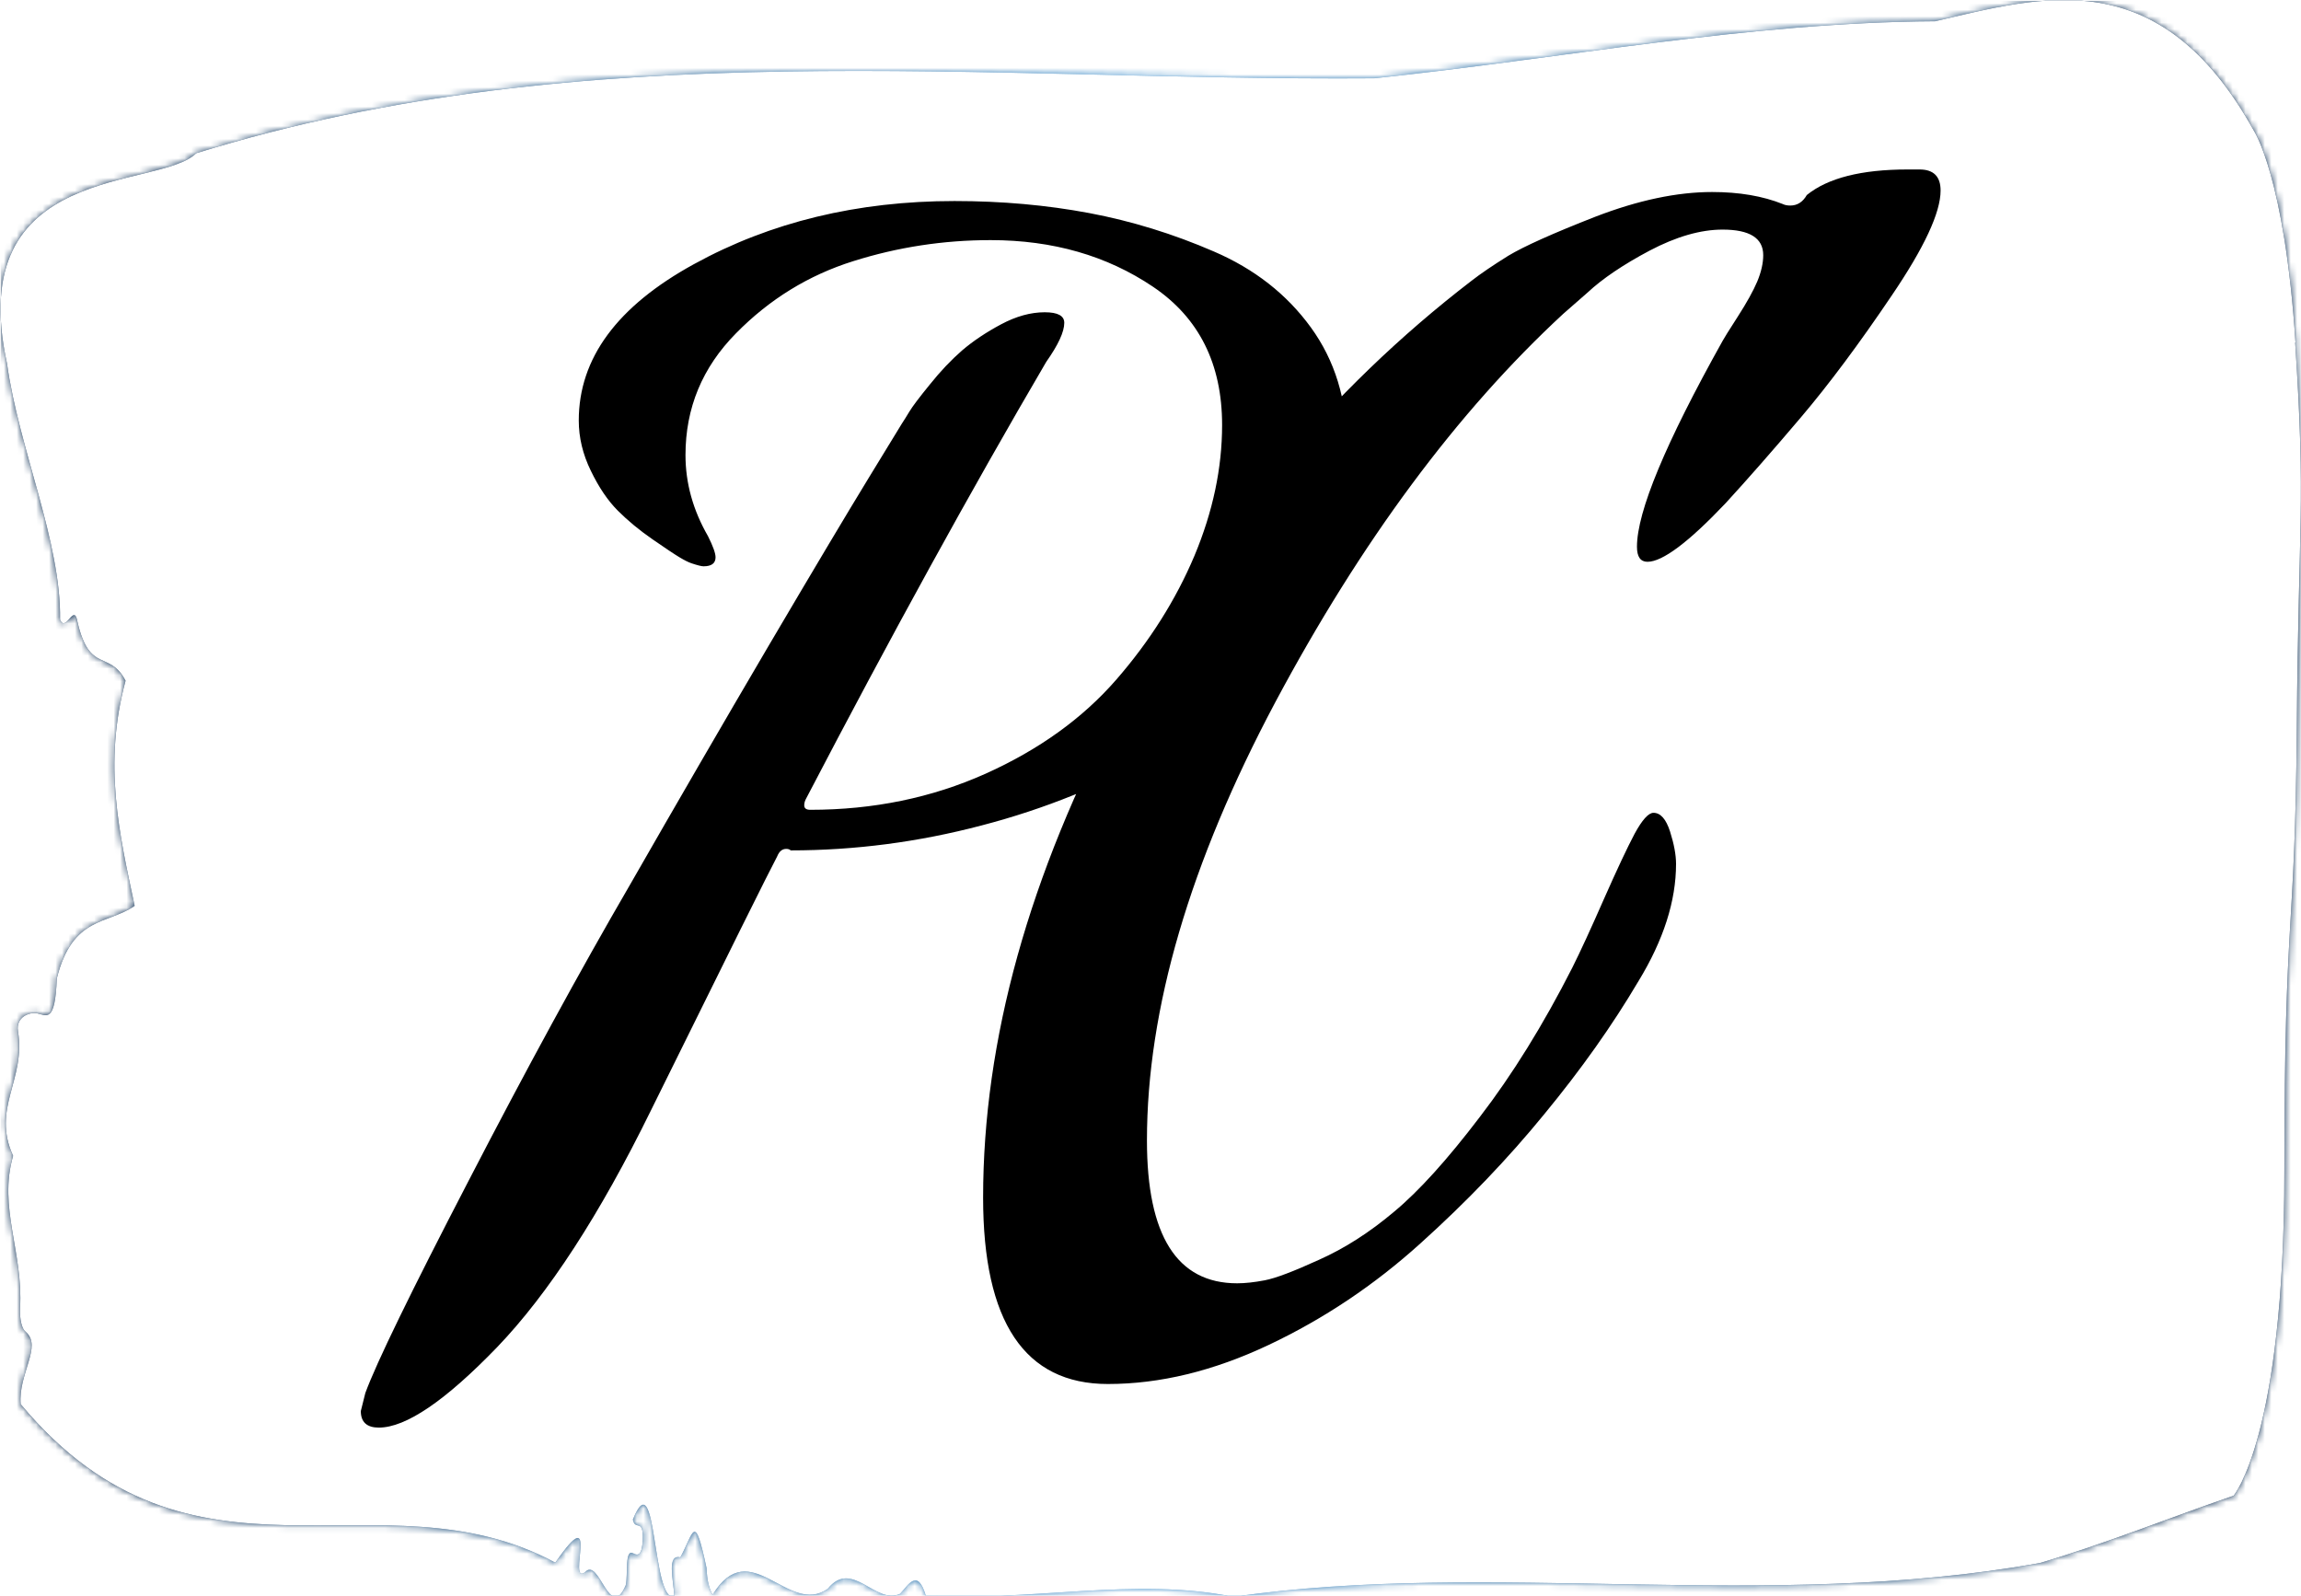 <svg xmlns="http://www.w3.org/2000/svg" version="1.1" xmlns:xlink="http://www.w3.org/1999/xlink" xmlns:svgjs="http://svgjs.dev/svgjs" width="2000" height="1387" viewBox="0 0 2000 1387"><g transform="matrix(1,0,0,1,0.184,0.563)"><svg viewBox="0 0 356 247" data-background-color="#000000" preserveAspectRatio="xMidYMid meet" height="1387" width="2000" xmlns="http://www.w3.org/2000/svg" xmlns:xlink="http://www.w3.org/1999/xlink"><g id="tight-bounds" transform="matrix(1,0,0,1,-0.033,-0.1)"><svg viewBox="0 0 356.065 247.2" height="247.2" width="356.065"><rect width="356.065" height="247.2" fill="url(#01405675-6fe2-46f8-b0f1-e9101ebad890)" mask="url(#7fd799b4-21c7-4ce4-ab36-6a55376660f1)" data-fill-palette-color="tertiary"></rect><g><svg viewBox="0 0 356.065 247.2" height="247.2" width="356.065"><g><svg viewBox="0 0 356.065 247.2" height="247.2" width="356.065"><g id="textblocktransform"><svg viewBox="0 0 356.065 247.2" height="247.2" width="356.065" id="textblock"><g><svg viewBox="0 0 356.065 247.2" height="247.2" width="356.065"><path d="M355.231 53.02C353.558 27.36 348.787 20.227 348.787 20.227 334.14-6.202 315.86-0.506 299.439 3.292 270.447 3.446 241.571 9.091 212.645 12.119 151.932 12.581 90.699 4.986 30.287 23.717 24.612 29.464-5.887 24.846 1.009 56.304 2.817 69.39 9.413 83.913 9.212 95.922 10.116 98.026 11.371 93.202 11.907 96.23 13.782 104.39 16.845 100.541 19.356 105.365 15.857 118.246 18.368 128.971 20.762 140.21 16.544 143.135 11.137 141.749 8.709 151.449 8.458 158.479 7.103 157.145 5.613 156.837 4.525 156.632 2.332 157.402 2.7 159.608 3.956 167.152-1.435 171.514 1.947 178.904-0.38 186.91 3.554 193.838 3.018 202.511 2.951 204.255 3.319 205.744 3.905 206.154 6.5 208.361 2.717 212.672 3.119 217.342 29.734 249.262 58.61 227.195 85.878 241.872 92.959 231.608 87.636 245.516 90.465 243.36 92.674 240.846 94.281 251.263 96.775 245.362 97.16 243.668 96.575 239.665 97.947 240.435 98.667 240.846 99.303 240.743 99.403 238.382 99.554 234.841 98.232 237.048 97.88 235.201 101.68 225.861 100.743 248.081 104.308 247.158 104.141 244.438 103.103 240.538 105.229 241.051 107.338 237.151 107.405 233.918 109.28 242.693 109.347 244.592 109.681 245.926 110.217 246.85 116.076 237.305 121.901 250.237 128.045 245.926 131.811 241.205 135.427 248.492 139.243 246.696 140.582 245.259 141.938 242.693 143.227 247.004 159.012 247.928 175.836 244.079 190.801 247.158 230.791 241.41 273.527 249.518 315.693 241.923 325.636 238.998 335.964 234.841 345.657 231.506 345.657 231.506 353.507 222.371 353.507 181.316S355.181 145.393 355.432 112.703C355.683 80.013 356.855 78.679 355.181 53.02Z" opacity="1" fill="url(#01405675-6fe2-46f8-b0f1-e9101ebad890)" data-fill-palette-color="tertiary"></path><g transform="matrix(1,0,0,1,55.768,26.231)"><svg width="244.528" viewBox="-1.65 -39 52.55 41.85" height="194.739" data-palette-color="#000000"><path d="M12.2-16.15L12.2-16.15Q11.85-15.5 8-7.7L8-7.7Q5.45-2.5 2.88 0.18 0.3 2.85-1.05 2.85L-1.05 2.85Q-1.65 2.85-1.65 2.3L-1.65 2.3-1.5 1.7Q-0.95 0.2 1.93-5.35 4.8-10.9 7.3-15.2L7.3-15.2Q9.65-19.3 11.9-23.13 14.15-26.95 15.25-28.75L15.25-28.75 16.35-30.55Q16.45-30.7 16.6-30.95 16.75-31.2 17.28-31.85 17.8-32.5 18.35-32.98 18.9-33.45 19.65-33.85 20.4-34.25 21.1-34.25L21.1-34.25Q21.75-34.25 21.75-33.9L21.75-33.9Q21.75-33.45 21.15-32.6L21.15-32.6Q17.4-26.2 13.15-18.05L13.15-18.05Q13.1-17.95 13.1-17.85L13.1-17.85Q13.1-17.7 13.3-17.7L13.3-17.7Q16.45-17.7 19.13-18.9 21.8-20.1 23.48-22.03 25.15-23.95 26.08-26.15 27-28.35 27-30.5L27-30.5Q27-33.55 24.7-35.1 22.4-36.65 19.3-36.65L19.3-36.65Q16.95-36.65 14.73-35.95 12.5-35.25 10.83-33.55 9.15-31.85 9.15-29.5L9.15-29.5Q9.15-28.1 9.9-26.8L9.9-26.8Q10.15-26.3 10.15-26.1L10.15-26.1Q10.15-25.8 9.75-25.8L9.75-25.8Q9.65-25.8 9.35-25.9L9.35-25.9Q9.2-25.95 8.95-26.1 8.7-26.25 8.05-26.7 7.4-27.15 6.9-27.65 6.4-28.15 6-28.98 5.6-29.8 5.6-30.65L5.6-30.65Q5.6-33.75 9.43-35.85 13.25-37.95 18.1-37.95L18.1-37.95Q20.45-37.95 22.58-37.55 24.7-37.15 26.73-36.27 28.75-35.4 29.95-33.75 31.15-32.1 31.15-29.85L31.15-29.85Q31.15-26.5 29.43-23.83 27.7-21.15 24.93-19.58 22.15-18 19-17.18 15.85-16.35 12.65-16.35L12.65-16.35Q12.6-16.4 12.5-16.4L12.5-16.4Q12.3-16.4 12.2-16.15ZM40.85-12L40.85-12Q39.55-9.8 37.72-7.58 35.9-5.35 33.6-3.28 31.3-1.2 28.55 0.1 25.8 1.4 23.2 1.4L23.2 1.4Q19.05 1.4 19.05-4.8L19.05-4.8Q19.05-12.65 23.62-21.25 28.2-29.85 35.3-35.3L35.3-35.3Q35.75-35.65 36.52-36.13 37.3-36.6 39.42-37.43 41.55-38.25 43.3-38.25L43.3-38.25Q44.65-38.25 45.65-37.85L45.65-37.85Q45.75-37.8 45.9-37.8L45.9-37.8Q46.25-37.8 46.45-38.15L46.45-38.15Q47.5-39 49.8-39L49.8-39 50.2-39Q50.9-39 50.9-38.3L50.9-38.3Q50.9-37.2 49.27-34.8 47.65-32.4 46.25-30.75 44.85-29.1 43.75-27.9L43.75-27.9Q41.9-25.95 41.15-25.95L41.15-25.95Q40.8-25.95 40.8-26.45L40.8-26.45Q40.8-28.2 43.65-33.3L43.65-33.3Q43.7-33.4 44.15-34.1 44.6-34.8 44.8-35.27 45-35.75 45-36.15L45-36.15Q45-37 43.65-37L43.65-37Q42.55-37 41.22-36.3 39.9-35.6 39.15-34.9L39.15-34.9 38.35-34.2Q33.05-29.3 28.77-21.28 24.5-13.25 24.5-6.7L24.5-6.7Q24.5-1.95 27.5-1.95L27.5-1.95Q27.9-1.95 28.42-2.05 28.95-2.15 30.22-2.73 31.5-3.3 32.72-4.33 33.95-5.35 35.57-7.48 37.2-9.6 38.65-12.45L38.65-12.45Q39.05-13.25 39.7-14.73 40.35-16.2 40.72-16.9 41.1-17.6 41.35-17.6L41.35-17.6Q41.7-17.6 41.9-16.98 42.1-16.35 42.1-15.9L42.1-15.9Q42.1-14.05 40.85-12Z" opacity="1" transform="matrix(1,0,0,1,0,0)" fill="#000000" class="wordmark-text-0" data-fill-palette-color="quaternary" id="text-0"></path></svg></g></svg></g></svg></g></svg></g><g></g></svg></g><defs></defs><mask id="7fd799b4-21c7-4ce4-ab36-6a55376660f1"><g id="SvgjsG2681"><svg viewBox="0 0 356.065 247.2" height="247.2" width="356.065"><g><svg viewBox="0 0 356.065 247.2" height="247.2" width="356.065"><g><svg viewBox="0 0 356.065 247.2" height="247.2" width="356.065"><g id="SvgjsG2680"><svg viewBox="0 0 356.065 247.2" height="247.2" width="356.065" id="SvgjsSvg2679"><g><svg viewBox="0 0 356.065 247.2" height="247.2" width="356.065"><path d="M355.231 53.02C353.558 27.36 348.787 20.227 348.787 20.227 334.14-6.202 315.86-0.506 299.439 3.292 270.447 3.446 241.571 9.091 212.645 12.119 151.932 12.581 90.699 4.986 30.287 23.717 24.612 29.464-5.887 24.846 1.009 56.304 2.817 69.39 9.413 83.913 9.212 95.922 10.116 98.026 11.371 93.202 11.907 96.23 13.782 104.39 16.845 100.541 19.356 105.365 15.857 118.246 18.368 128.971 20.762 140.21 16.544 143.135 11.137 141.749 8.709 151.449 8.458 158.479 7.103 157.145 5.613 156.837 4.525 156.632 2.332 157.402 2.7 159.608 3.956 167.152-1.435 171.514 1.947 178.904-0.38 186.91 3.554 193.838 3.018 202.511 2.951 204.255 3.319 205.744 3.905 206.154 6.5 208.361 2.717 212.672 3.119 217.342 29.734 249.262 58.61 227.195 85.878 241.872 92.959 231.608 87.636 245.516 90.465 243.36 92.674 240.846 94.281 251.263 96.775 245.362 97.16 243.668 96.575 239.665 97.947 240.435 98.667 240.846 99.303 240.743 99.403 238.382 99.554 234.841 98.232 237.048 97.88 235.201 101.68 225.861 100.743 248.081 104.308 247.158 104.141 244.438 103.103 240.538 105.229 241.051 107.338 237.151 107.405 233.918 109.28 242.693 109.347 244.592 109.681 245.926 110.217 246.85 116.076 237.305 121.901 250.237 128.045 245.926 131.811 241.205 135.427 248.492 139.243 246.696 140.582 245.259 141.938 242.693 143.227 247.004 159.012 247.928 175.836 244.079 190.801 247.158 230.791 241.41 273.527 249.518 315.693 241.923 325.636 238.998 335.964 234.841 345.657 231.506 345.657 231.506 353.507 222.371 353.507 181.316S355.181 145.393 355.432 112.703C355.683 80.013 356.855 78.679 355.181 53.02Z" opacity="1" fill="white"></path><g transform="matrix(1,0,0,1,55.768,26.231)"><svg width="244.528" viewBox="-1.65 -39 52.55 41.85" height="194.739" data-palette-color="#000000"><path d="M12.2-16.15L12.2-16.15Q11.85-15.5 8-7.7L8-7.7Q5.45-2.5 2.88 0.18 0.3 2.85-1.05 2.85L-1.05 2.85Q-1.65 2.85-1.65 2.3L-1.65 2.3-1.5 1.7Q-0.95 0.2 1.93-5.35 4.8-10.9 7.3-15.2L7.3-15.2Q9.65-19.3 11.9-23.13 14.15-26.95 15.25-28.75L15.25-28.75 16.35-30.55Q16.45-30.7 16.6-30.95 16.75-31.2 17.28-31.85 17.8-32.5 18.35-32.98 18.9-33.45 19.65-33.85 20.4-34.25 21.1-34.25L21.1-34.25Q21.75-34.25 21.75-33.9L21.75-33.9Q21.75-33.45 21.15-32.6L21.15-32.6Q17.4-26.2 13.15-18.05L13.15-18.05Q13.1-17.95 13.1-17.85L13.1-17.85Q13.1-17.7 13.3-17.7L13.3-17.7Q16.45-17.7 19.13-18.9 21.8-20.1 23.48-22.03 25.15-23.95 26.08-26.15 27-28.35 27-30.5L27-30.5Q27-33.55 24.7-35.1 22.4-36.65 19.3-36.65L19.3-36.65Q16.95-36.65 14.73-35.95 12.5-35.25 10.83-33.55 9.15-31.85 9.15-29.5L9.15-29.5Q9.15-28.1 9.9-26.8L9.9-26.8Q10.15-26.3 10.15-26.1L10.15-26.1Q10.15-25.8 9.75-25.8L9.75-25.8Q9.65-25.8 9.35-25.9L9.35-25.9Q9.2-25.95 8.95-26.1 8.7-26.25 8.05-26.7 7.4-27.15 6.9-27.65 6.4-28.15 6-28.98 5.6-29.8 5.6-30.65L5.6-30.65Q5.6-33.75 9.43-35.85 13.25-37.95 18.1-37.95L18.1-37.95Q20.45-37.95 22.58-37.55 24.7-37.15 26.73-36.27 28.75-35.4 29.95-33.75 31.15-32.1 31.15-29.85L31.15-29.85Q31.15-26.5 29.43-23.83 27.7-21.15 24.93-19.58 22.15-18 19-17.18 15.85-16.35 12.65-16.35L12.65-16.35Q12.6-16.4 12.5-16.4L12.5-16.4Q12.3-16.4 12.2-16.15ZM40.85-12L40.85-12Q39.55-9.8 37.72-7.58 35.9-5.35 33.6-3.28 31.3-1.2 28.55 0.1 25.8 1.4 23.2 1.4L23.2 1.4Q19.05 1.4 19.05-4.8L19.05-4.8Q19.05-12.65 23.62-21.25 28.2-29.85 35.3-35.3L35.3-35.3Q35.75-35.65 36.52-36.13 37.3-36.6 39.42-37.43 41.55-38.25 43.3-38.25L43.3-38.25Q44.65-38.25 45.65-37.85L45.65-37.85Q45.75-37.8 45.9-37.8L45.9-37.8Q46.25-37.8 46.45-38.15L46.45-38.15Q47.5-39 49.8-39L49.8-39 50.2-39Q50.9-39 50.9-38.3L50.9-38.3Q50.9-37.2 49.27-34.8 47.65-32.4 46.25-30.75 44.85-29.1 43.75-27.9L43.75-27.9Q41.9-25.95 41.15-25.95L41.15-25.95Q40.8-25.95 40.8-26.45L40.8-26.45Q40.8-28.2 43.65-33.3L43.65-33.3Q43.7-33.4 44.15-34.1 44.6-34.8 44.8-35.27 45-35.75 45-36.15L45-36.15Q45-37 43.65-37L43.65-37Q42.55-37 41.22-36.3 39.9-35.6 39.15-34.9L39.15-34.9 38.35-34.2Q33.05-29.3 28.77-21.28 24.5-13.25 24.5-6.7L24.5-6.7Q24.5-1.95 27.5-1.95L27.5-1.95Q27.9-1.95 28.42-2.05 28.95-2.15 30.22-2.73 31.5-3.3 32.72-4.33 33.95-5.35 35.57-7.48 37.2-9.6 38.65-12.45L38.65-12.45Q39.05-13.25 39.7-14.73 40.35-16.2 40.72-16.9 41.1-17.6 41.35-17.6L41.35-17.6Q41.7-17.6 41.9-16.98 42.1-16.35 42.1-15.9L42.1-15.9Q42.1-14.05 40.85-12Z" opacity="1" transform="matrix(1,0,0,1,0,0)" fill="black" class="wordmark-text-0" id="SvgjsPath2678"></path></svg></g></svg></g></svg></g></svg></g><g></g></svg></g><defs><mask></mask></defs></svg><rect width="356.065" height="247.2" fill="black" stroke="none" visibility="hidden"></rect></g></mask><linearGradient x1="0.054" x2="0.941" y1="0.5" y2="0.5" id="01405675-6fe2-46f8-b0f1-e9101ebad890"><stop stop-color="#0f3054" offset="0"></stop><stop stop-color="#3b8dcb" offset="0.498"></stop><stop stop-color="#0f3054" offset="1"></stop></linearGradient></svg><rect width="356.065" height="247.2" fill="none" stroke="none" visibility="hidden"></rect></g></svg></g></svg>